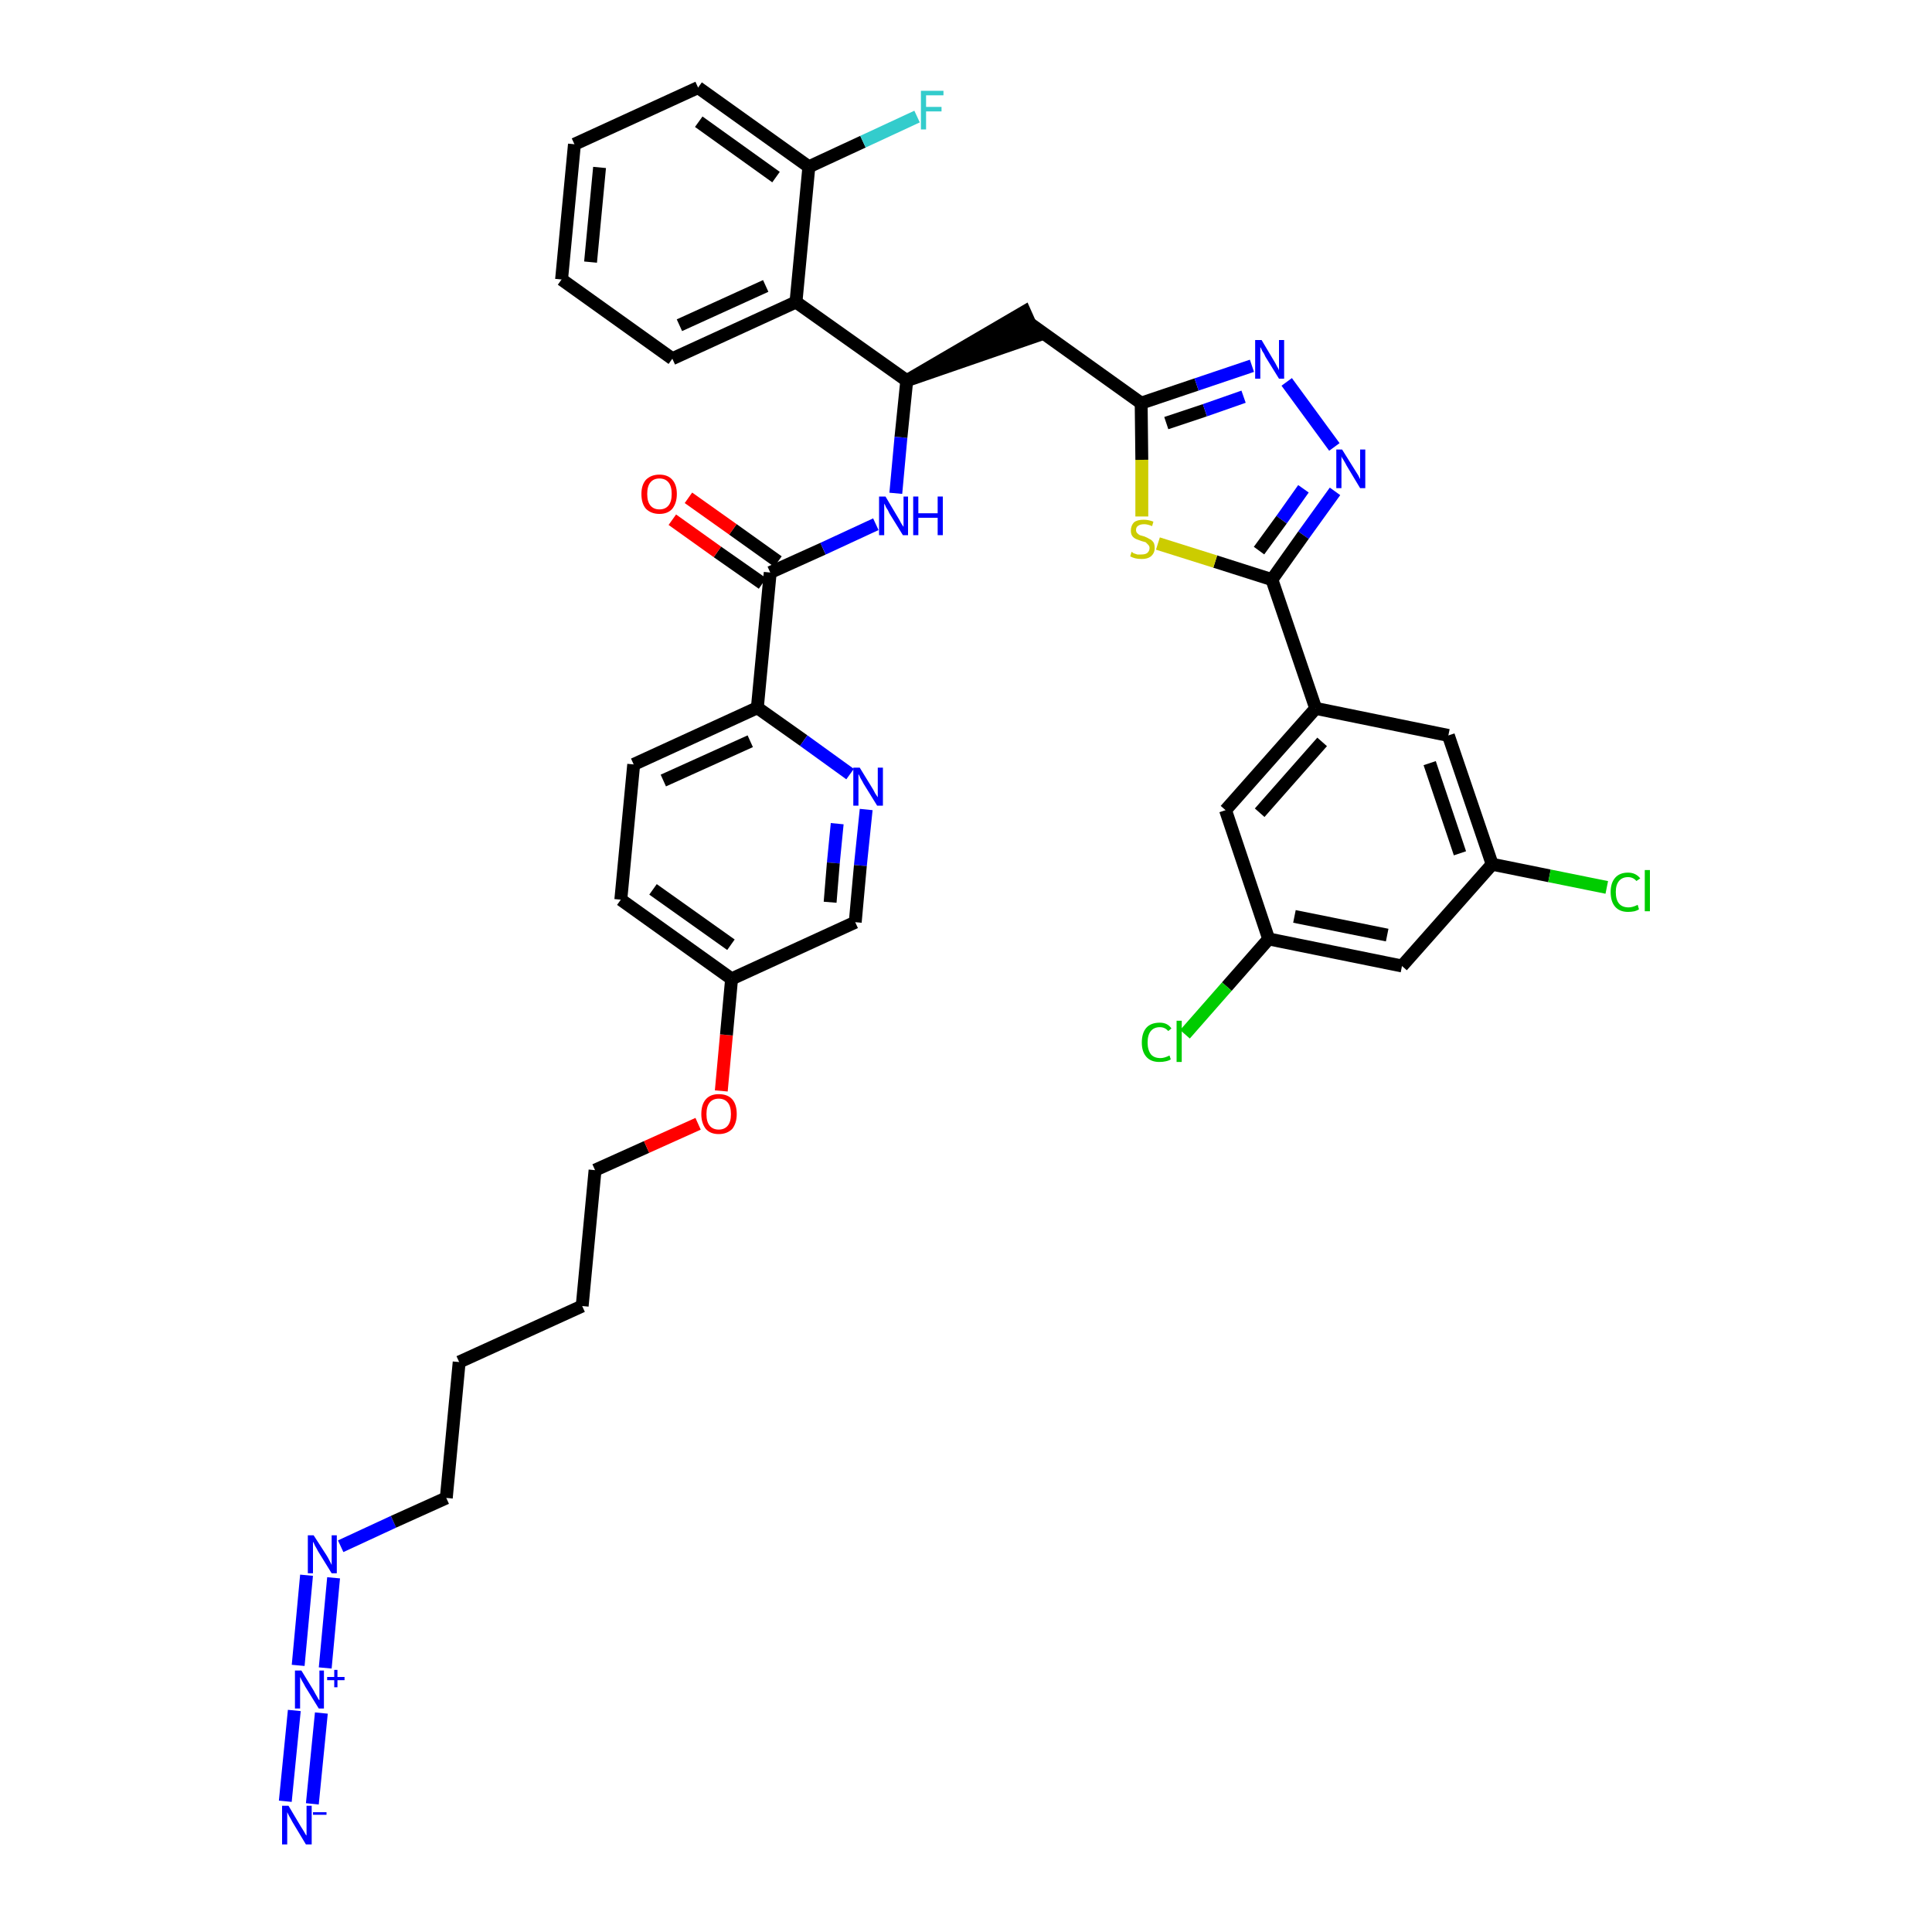<?xml version='1.0' encoding='iso-8859-1'?>
<svg version='1.1' baseProfile='full'
              xmlns='http://www.w3.org/2000/svg'
                      xmlns:rdkit='http://www.rdkit.org/xml'
                      xmlns:xlink='http://www.w3.org/1999/xlink'
                  xml:space='preserve'
width='300px' height='300px' viewBox='0 0 300 300'>
<!-- END OF HEADER -->
<path class='bond-0 atom-0 atom-1' d='M 48.5,280.1 L 49.9,266.0' style='fill:none;fill-rule:evenodd;stroke:#0000FF;stroke-width:2.0px;stroke-linecap:butt;stroke-linejoin:miter;stroke-opacity:1' />
<path class='bond-0 atom-0 atom-1' d='M 44.3,279.7 L 45.7,265.6' style='fill:none;fill-rule:evenodd;stroke:#0000FF;stroke-width:2.0px;stroke-linecap:butt;stroke-linejoin:miter;stroke-opacity:1' />
<path class='bond-1 atom-1 atom-2' d='M 50.5,259.0 L 51.8,245.0' style='fill:none;fill-rule:evenodd;stroke:#0000FF;stroke-width:2.0px;stroke-linecap:butt;stroke-linejoin:miter;stroke-opacity:1' />
<path class='bond-1 atom-1 atom-2' d='M 46.3,258.6 L 47.6,244.6' style='fill:none;fill-rule:evenodd;stroke:#0000FF;stroke-width:2.0px;stroke-linecap:butt;stroke-linejoin:miter;stroke-opacity:1' />
<path class='bond-2 atom-2 atom-3' d='M 52.9,240.1 L 61.1,236.3' style='fill:none;fill-rule:evenodd;stroke:#0000FF;stroke-width:2.0px;stroke-linecap:butt;stroke-linejoin:miter;stroke-opacity:1' />
<path class='bond-2 atom-2 atom-3' d='M 61.1,236.3 L 69.3,232.6' style='fill:none;fill-rule:evenodd;stroke:#000000;stroke-width:2.0px;stroke-linecap:butt;stroke-linejoin:miter;stroke-opacity:1' />
<path class='bond-3 atom-3 atom-4' d='M 69.3,232.6 L 71.3,211.5' style='fill:none;fill-rule:evenodd;stroke:#000000;stroke-width:2.0px;stroke-linecap:butt;stroke-linejoin:miter;stroke-opacity:1' />
<path class='bond-4 atom-4 atom-5' d='M 71.3,211.5 L 90.4,202.8' style='fill:none;fill-rule:evenodd;stroke:#000000;stroke-width:2.0px;stroke-linecap:butt;stroke-linejoin:miter;stroke-opacity:1' />
<path class='bond-5 atom-5 atom-6' d='M 90.4,202.8 L 92.4,181.7' style='fill:none;fill-rule:evenodd;stroke:#000000;stroke-width:2.0px;stroke-linecap:butt;stroke-linejoin:miter;stroke-opacity:1' />
<path class='bond-6 atom-6 atom-7' d='M 92.4,181.7 L 100.4,178.1' style='fill:none;fill-rule:evenodd;stroke:#000000;stroke-width:2.0px;stroke-linecap:butt;stroke-linejoin:miter;stroke-opacity:1' />
<path class='bond-6 atom-6 atom-7' d='M 100.4,178.1 L 108.4,174.5' style='fill:none;fill-rule:evenodd;stroke:#FF0000;stroke-width:2.0px;stroke-linecap:butt;stroke-linejoin:miter;stroke-opacity:1' />
<path class='bond-7 atom-7 atom-8' d='M 112.0,169.4 L 112.8,160.7' style='fill:none;fill-rule:evenodd;stroke:#FF0000;stroke-width:2.0px;stroke-linecap:butt;stroke-linejoin:miter;stroke-opacity:1' />
<path class='bond-7 atom-7 atom-8' d='M 112.8,160.7 L 113.6,152.0' style='fill:none;fill-rule:evenodd;stroke:#000000;stroke-width:2.0px;stroke-linecap:butt;stroke-linejoin:miter;stroke-opacity:1' />
<path class='bond-8 atom-8 atom-9' d='M 113.6,152.0 L 96.4,139.7' style='fill:none;fill-rule:evenodd;stroke:#000000;stroke-width:2.0px;stroke-linecap:butt;stroke-linejoin:miter;stroke-opacity:1' />
<path class='bond-8 atom-8 atom-9' d='M 113.5,146.7 L 101.4,138.1' style='fill:none;fill-rule:evenodd;stroke:#000000;stroke-width:2.0px;stroke-linecap:butt;stroke-linejoin:miter;stroke-opacity:1' />
<path class='bond-38 atom-38 atom-8' d='M 132.8,143.2 L 113.6,152.0' style='fill:none;fill-rule:evenodd;stroke:#000000;stroke-width:2.0px;stroke-linecap:butt;stroke-linejoin:miter;stroke-opacity:1' />
<path class='bond-9 atom-9 atom-10' d='M 96.4,139.7 L 98.4,118.7' style='fill:none;fill-rule:evenodd;stroke:#000000;stroke-width:2.0px;stroke-linecap:butt;stroke-linejoin:miter;stroke-opacity:1' />
<path class='bond-10 atom-10 atom-11' d='M 98.4,118.7 L 117.6,109.9' style='fill:none;fill-rule:evenodd;stroke:#000000;stroke-width:2.0px;stroke-linecap:butt;stroke-linejoin:miter;stroke-opacity:1' />
<path class='bond-10 atom-10 atom-11' d='M 103.0,121.2 L 116.5,115.1' style='fill:none;fill-rule:evenodd;stroke:#000000;stroke-width:2.0px;stroke-linecap:butt;stroke-linejoin:miter;stroke-opacity:1' />
<path class='bond-11 atom-11 atom-12' d='M 117.6,109.9 L 119.6,88.9' style='fill:none;fill-rule:evenodd;stroke:#000000;stroke-width:2.0px;stroke-linecap:butt;stroke-linejoin:miter;stroke-opacity:1' />
<path class='bond-36 atom-11 atom-37' d='M 117.6,109.9 L 124.8,115.0' style='fill:none;fill-rule:evenodd;stroke:#000000;stroke-width:2.0px;stroke-linecap:butt;stroke-linejoin:miter;stroke-opacity:1' />
<path class='bond-36 atom-11 atom-37' d='M 124.8,115.0 L 132.0,120.2' style='fill:none;fill-rule:evenodd;stroke:#0000FF;stroke-width:2.0px;stroke-linecap:butt;stroke-linejoin:miter;stroke-opacity:1' />
<path class='bond-12 atom-12 atom-13' d='M 120.8,87.2 L 113.8,82.2' style='fill:none;fill-rule:evenodd;stroke:#000000;stroke-width:2.0px;stroke-linecap:butt;stroke-linejoin:miter;stroke-opacity:1' />
<path class='bond-12 atom-12 atom-13' d='M 113.8,82.2 L 106.9,77.3' style='fill:none;fill-rule:evenodd;stroke:#FF0000;stroke-width:2.0px;stroke-linecap:butt;stroke-linejoin:miter;stroke-opacity:1' />
<path class='bond-12 atom-12 atom-13' d='M 118.4,90.6 L 111.4,85.7' style='fill:none;fill-rule:evenodd;stroke:#000000;stroke-width:2.0px;stroke-linecap:butt;stroke-linejoin:miter;stroke-opacity:1' />
<path class='bond-12 atom-12 atom-13' d='M 111.4,85.7 L 104.4,80.7' style='fill:none;fill-rule:evenodd;stroke:#FF0000;stroke-width:2.0px;stroke-linecap:butt;stroke-linejoin:miter;stroke-opacity:1' />
<path class='bond-13 atom-12 atom-14' d='M 119.6,88.9 L 127.8,85.2' style='fill:none;fill-rule:evenodd;stroke:#000000;stroke-width:2.0px;stroke-linecap:butt;stroke-linejoin:miter;stroke-opacity:1' />
<path class='bond-13 atom-12 atom-14' d='M 127.8,85.2 L 136.0,81.4' style='fill:none;fill-rule:evenodd;stroke:#0000FF;stroke-width:2.0px;stroke-linecap:butt;stroke-linejoin:miter;stroke-opacity:1' />
<path class='bond-14 atom-14 atom-15' d='M 139.1,76.6 L 139.9,67.9' style='fill:none;fill-rule:evenodd;stroke:#0000FF;stroke-width:2.0px;stroke-linecap:butt;stroke-linejoin:miter;stroke-opacity:1' />
<path class='bond-14 atom-14 atom-15' d='M 139.9,67.9 L 140.8,59.1' style='fill:none;fill-rule:evenodd;stroke:#000000;stroke-width:2.0px;stroke-linecap:butt;stroke-linejoin:miter;stroke-opacity:1' />
<path class='bond-15 atom-15 atom-16' d='M 140.8,59.1 L 160.8,52.2 L 159.1,48.4 Z' style='fill:#000000;fill-rule:evenodd;fill-opacity:1;stroke:#000000;stroke-width:2.0px;stroke-linecap:butt;stroke-linejoin:miter;stroke-opacity:1;' />
<path class='bond-29 atom-15 atom-30' d='M 140.8,59.1 L 123.6,46.9' style='fill:none;fill-rule:evenodd;stroke:#000000;stroke-width:2.0px;stroke-linecap:butt;stroke-linejoin:miter;stroke-opacity:1' />
<path class='bond-16 atom-16 atom-17' d='M 160.0,50.3 L 177.2,62.6' style='fill:none;fill-rule:evenodd;stroke:#000000;stroke-width:2.0px;stroke-linecap:butt;stroke-linejoin:miter;stroke-opacity:1' />
<path class='bond-17 atom-17 atom-18' d='M 177.2,62.6 L 185.8,59.7' style='fill:none;fill-rule:evenodd;stroke:#000000;stroke-width:2.0px;stroke-linecap:butt;stroke-linejoin:miter;stroke-opacity:1' />
<path class='bond-17 atom-17 atom-18' d='M 185.8,59.7 L 194.4,56.8' style='fill:none;fill-rule:evenodd;stroke:#0000FF;stroke-width:2.0px;stroke-linecap:butt;stroke-linejoin:miter;stroke-opacity:1' />
<path class='bond-17 atom-17 atom-18' d='M 181.1,65.7 L 187.1,63.7' style='fill:none;fill-rule:evenodd;stroke:#000000;stroke-width:2.0px;stroke-linecap:butt;stroke-linejoin:miter;stroke-opacity:1' />
<path class='bond-17 atom-17 atom-18' d='M 187.1,63.7 L 193.1,61.6' style='fill:none;fill-rule:evenodd;stroke:#0000FF;stroke-width:2.0px;stroke-linecap:butt;stroke-linejoin:miter;stroke-opacity:1' />
<path class='bond-39 atom-29 atom-17' d='M 177.3,80.2 L 177.3,71.4' style='fill:none;fill-rule:evenodd;stroke:#CCCC00;stroke-width:2.0px;stroke-linecap:butt;stroke-linejoin:miter;stroke-opacity:1' />
<path class='bond-39 atom-29 atom-17' d='M 177.3,71.4 L 177.2,62.6' style='fill:none;fill-rule:evenodd;stroke:#000000;stroke-width:2.0px;stroke-linecap:butt;stroke-linejoin:miter;stroke-opacity:1' />
<path class='bond-18 atom-18 atom-19' d='M 199.8,59.3 L 207.2,69.4' style='fill:none;fill-rule:evenodd;stroke:#0000FF;stroke-width:2.0px;stroke-linecap:butt;stroke-linejoin:miter;stroke-opacity:1' />
<path class='bond-19 atom-19 atom-20' d='M 207.3,76.3 L 202.4,83.1' style='fill:none;fill-rule:evenodd;stroke:#0000FF;stroke-width:2.0px;stroke-linecap:butt;stroke-linejoin:miter;stroke-opacity:1' />
<path class='bond-19 atom-19 atom-20' d='M 202.4,83.1 L 197.5,90.0' style='fill:none;fill-rule:evenodd;stroke:#000000;stroke-width:2.0px;stroke-linecap:butt;stroke-linejoin:miter;stroke-opacity:1' />
<path class='bond-19 atom-19 atom-20' d='M 202.4,75.9 L 199.0,80.7' style='fill:none;fill-rule:evenodd;stroke:#0000FF;stroke-width:2.0px;stroke-linecap:butt;stroke-linejoin:miter;stroke-opacity:1' />
<path class='bond-19 atom-19 atom-20' d='M 199.0,80.7 L 195.5,85.5' style='fill:none;fill-rule:evenodd;stroke:#000000;stroke-width:2.0px;stroke-linecap:butt;stroke-linejoin:miter;stroke-opacity:1' />
<path class='bond-20 atom-20 atom-21' d='M 197.5,90.0 L 204.3,110.0' style='fill:none;fill-rule:evenodd;stroke:#000000;stroke-width:2.0px;stroke-linecap:butt;stroke-linejoin:miter;stroke-opacity:1' />
<path class='bond-28 atom-20 atom-29' d='M 197.5,90.0 L 188.7,87.2' style='fill:none;fill-rule:evenodd;stroke:#000000;stroke-width:2.0px;stroke-linecap:butt;stroke-linejoin:miter;stroke-opacity:1' />
<path class='bond-28 atom-20 atom-29' d='M 188.7,87.2 L 179.8,84.4' style='fill:none;fill-rule:evenodd;stroke:#CCCC00;stroke-width:2.0px;stroke-linecap:butt;stroke-linejoin:miter;stroke-opacity:1' />
<path class='bond-21 atom-21 atom-22' d='M 204.3,110.0 L 190.3,125.8' style='fill:none;fill-rule:evenodd;stroke:#000000;stroke-width:2.0px;stroke-linecap:butt;stroke-linejoin:miter;stroke-opacity:1' />
<path class='bond-21 atom-21 atom-22' d='M 205.3,115.2 L 195.6,126.2' style='fill:none;fill-rule:evenodd;stroke:#000000;stroke-width:2.0px;stroke-linecap:butt;stroke-linejoin:miter;stroke-opacity:1' />
<path class='bond-41 atom-28 atom-21' d='M 224.9,114.2 L 204.3,110.0' style='fill:none;fill-rule:evenodd;stroke:#000000;stroke-width:2.0px;stroke-linecap:butt;stroke-linejoin:miter;stroke-opacity:1' />
<path class='bond-22 atom-22 atom-23' d='M 190.3,125.8 L 197.0,145.8' style='fill:none;fill-rule:evenodd;stroke:#000000;stroke-width:2.0px;stroke-linecap:butt;stroke-linejoin:miter;stroke-opacity:1' />
<path class='bond-23 atom-23 atom-24' d='M 197.0,145.8 L 190.5,153.2' style='fill:none;fill-rule:evenodd;stroke:#000000;stroke-width:2.0px;stroke-linecap:butt;stroke-linejoin:miter;stroke-opacity:1' />
<path class='bond-23 atom-23 atom-24' d='M 190.5,153.2 L 184.0,160.6' style='fill:none;fill-rule:evenodd;stroke:#00CC00;stroke-width:2.0px;stroke-linecap:butt;stroke-linejoin:miter;stroke-opacity:1' />
<path class='bond-24 atom-23 atom-25' d='M 197.0,145.8 L 217.7,150.0' style='fill:none;fill-rule:evenodd;stroke:#000000;stroke-width:2.0px;stroke-linecap:butt;stroke-linejoin:miter;stroke-opacity:1' />
<path class='bond-24 atom-23 atom-25' d='M 201.0,142.3 L 215.4,145.2' style='fill:none;fill-rule:evenodd;stroke:#000000;stroke-width:2.0px;stroke-linecap:butt;stroke-linejoin:miter;stroke-opacity:1' />
<path class='bond-25 atom-25 atom-26' d='M 217.7,150.0 L 231.7,134.2' style='fill:none;fill-rule:evenodd;stroke:#000000;stroke-width:2.0px;stroke-linecap:butt;stroke-linejoin:miter;stroke-opacity:1' />
<path class='bond-26 atom-26 atom-27' d='M 231.7,134.2 L 240.6,136.0' style='fill:none;fill-rule:evenodd;stroke:#000000;stroke-width:2.0px;stroke-linecap:butt;stroke-linejoin:miter;stroke-opacity:1' />
<path class='bond-26 atom-26 atom-27' d='M 240.6,136.0 L 249.5,137.8' style='fill:none;fill-rule:evenodd;stroke:#00CC00;stroke-width:2.0px;stroke-linecap:butt;stroke-linejoin:miter;stroke-opacity:1' />
<path class='bond-27 atom-26 atom-28' d='M 231.7,134.2 L 224.9,114.2' style='fill:none;fill-rule:evenodd;stroke:#000000;stroke-width:2.0px;stroke-linecap:butt;stroke-linejoin:miter;stroke-opacity:1' />
<path class='bond-27 atom-26 atom-28' d='M 226.7,132.5 L 222.0,118.5' style='fill:none;fill-rule:evenodd;stroke:#000000;stroke-width:2.0px;stroke-linecap:butt;stroke-linejoin:miter;stroke-opacity:1' />
<path class='bond-30 atom-30 atom-31' d='M 123.6,46.9 L 104.4,55.7' style='fill:none;fill-rule:evenodd;stroke:#000000;stroke-width:2.0px;stroke-linecap:butt;stroke-linejoin:miter;stroke-opacity:1' />
<path class='bond-30 atom-30 atom-31' d='M 118.9,44.4 L 105.5,50.5' style='fill:none;fill-rule:evenodd;stroke:#000000;stroke-width:2.0px;stroke-linecap:butt;stroke-linejoin:miter;stroke-opacity:1' />
<path class='bond-40 atom-35 atom-30' d='M 125.6,25.9 L 123.6,46.9' style='fill:none;fill-rule:evenodd;stroke:#000000;stroke-width:2.0px;stroke-linecap:butt;stroke-linejoin:miter;stroke-opacity:1' />
<path class='bond-31 atom-31 atom-32' d='M 104.4,55.7 L 87.2,43.4' style='fill:none;fill-rule:evenodd;stroke:#000000;stroke-width:2.0px;stroke-linecap:butt;stroke-linejoin:miter;stroke-opacity:1' />
<path class='bond-32 atom-32 atom-33' d='M 87.2,43.4 L 89.2,22.4' style='fill:none;fill-rule:evenodd;stroke:#000000;stroke-width:2.0px;stroke-linecap:butt;stroke-linejoin:miter;stroke-opacity:1' />
<path class='bond-32 atom-32 atom-33' d='M 91.7,40.7 L 93.1,26.0' style='fill:none;fill-rule:evenodd;stroke:#000000;stroke-width:2.0px;stroke-linecap:butt;stroke-linejoin:miter;stroke-opacity:1' />
<path class='bond-33 atom-33 atom-34' d='M 89.2,22.4 L 108.4,13.6' style='fill:none;fill-rule:evenodd;stroke:#000000;stroke-width:2.0px;stroke-linecap:butt;stroke-linejoin:miter;stroke-opacity:1' />
<path class='bond-34 atom-34 atom-35' d='M 108.4,13.6 L 125.6,25.9' style='fill:none;fill-rule:evenodd;stroke:#000000;stroke-width:2.0px;stroke-linecap:butt;stroke-linejoin:miter;stroke-opacity:1' />
<path class='bond-34 atom-34 atom-35' d='M 108.5,18.9 L 120.5,27.5' style='fill:none;fill-rule:evenodd;stroke:#000000;stroke-width:2.0px;stroke-linecap:butt;stroke-linejoin:miter;stroke-opacity:1' />
<path class='bond-35 atom-35 atom-36' d='M 125.6,25.9 L 134.0,22.0' style='fill:none;fill-rule:evenodd;stroke:#000000;stroke-width:2.0px;stroke-linecap:butt;stroke-linejoin:miter;stroke-opacity:1' />
<path class='bond-35 atom-35 atom-36' d='M 134.0,22.0 L 142.4,18.1' style='fill:none;fill-rule:evenodd;stroke:#33CCCC;stroke-width:2.0px;stroke-linecap:butt;stroke-linejoin:miter;stroke-opacity:1' />
<path class='bond-37 atom-37 atom-38' d='M 134.5,125.7 L 133.6,134.4' style='fill:none;fill-rule:evenodd;stroke:#0000FF;stroke-width:2.0px;stroke-linecap:butt;stroke-linejoin:miter;stroke-opacity:1' />
<path class='bond-37 atom-37 atom-38' d='M 133.6,134.4 L 132.8,143.2' style='fill:none;fill-rule:evenodd;stroke:#000000;stroke-width:2.0px;stroke-linecap:butt;stroke-linejoin:miter;stroke-opacity:1' />
<path class='bond-37 atom-37 atom-38' d='M 130.0,127.9 L 129.4,134.0' style='fill:none;fill-rule:evenodd;stroke:#0000FF;stroke-width:2.0px;stroke-linecap:butt;stroke-linejoin:miter;stroke-opacity:1' />
<path class='bond-37 atom-37 atom-38' d='M 129.4,134.0 L 128.9,140.1' style='fill:none;fill-rule:evenodd;stroke:#000000;stroke-width:2.0px;stroke-linecap:butt;stroke-linejoin:miter;stroke-opacity:1' />
<path  class='atom-0' d='M 44.8 280.4
L 46.7 283.6
Q 46.9 283.9, 47.2 284.4
Q 47.5 285.0, 47.6 285.0
L 47.6 280.4
L 48.4 280.4
L 48.4 286.4
L 47.5 286.4
L 45.4 282.9
Q 45.2 282.5, 44.9 282.0
Q 44.7 281.6, 44.6 281.4
L 44.6 286.4
L 43.8 286.4
L 43.8 280.4
L 44.8 280.4
' fill='#0000FF'/>
<path  class='atom-0' d='M 48.6 281.4
L 50.7 281.4
L 50.7 281.8
L 48.6 281.8
L 48.6 281.4
' fill='#0000FF'/>
<path  class='atom-1' d='M 46.8 259.4
L 48.7 262.5
Q 48.9 262.9, 49.2 263.4
Q 49.5 264.0, 49.6 264.0
L 49.6 259.4
L 50.3 259.4
L 50.3 265.3
L 49.5 265.3
L 47.4 261.9
Q 47.2 261.5, 46.9 261.0
Q 46.7 260.6, 46.6 260.4
L 46.6 265.3
L 45.8 265.3
L 45.8 259.4
L 46.8 259.4
' fill='#0000FF'/>
<path  class='atom-1' d='M 50.8 260.4
L 51.9 260.4
L 51.9 259.3
L 52.4 259.3
L 52.4 260.4
L 53.5 260.4
L 53.5 260.9
L 52.4 260.9
L 52.4 262.0
L 51.9 262.0
L 51.9 260.9
L 50.8 260.9
L 50.8 260.4
' fill='#0000FF'/>
<path  class='atom-2' d='M 48.7 238.4
L 50.7 241.5
Q 50.9 241.8, 51.2 242.4
Q 51.5 243.0, 51.5 243.0
L 51.5 238.4
L 52.3 238.4
L 52.3 244.3
L 51.5 244.3
L 49.4 240.9
Q 49.2 240.5, 48.9 240.0
Q 48.7 239.5, 48.6 239.4
L 48.6 244.3
L 47.8 244.3
L 47.8 238.4
L 48.7 238.4
' fill='#0000FF'/>
<path  class='atom-7' d='M 108.9 173.0
Q 108.9 171.5, 109.6 170.7
Q 110.3 169.9, 111.6 169.9
Q 113.0 169.9, 113.7 170.7
Q 114.4 171.5, 114.4 173.0
Q 114.4 174.4, 113.7 175.3
Q 112.9 176.1, 111.6 176.1
Q 110.3 176.1, 109.6 175.3
Q 108.9 174.4, 108.9 173.0
M 111.6 175.4
Q 112.5 175.4, 113.0 174.8
Q 113.5 174.2, 113.5 173.0
Q 113.5 171.8, 113.0 171.2
Q 112.5 170.6, 111.6 170.6
Q 110.7 170.6, 110.2 171.2
Q 109.7 171.8, 109.7 173.0
Q 109.7 174.2, 110.2 174.8
Q 110.7 175.4, 111.6 175.4
' fill='#FF0000'/>
<path  class='atom-13' d='M 99.6 76.7
Q 99.6 75.3, 100.3 74.5
Q 101.1 73.7, 102.4 73.7
Q 103.7 73.7, 104.4 74.5
Q 105.1 75.3, 105.1 76.7
Q 105.1 78.1, 104.4 79.0
Q 103.7 79.8, 102.4 79.8
Q 101.1 79.8, 100.3 79.0
Q 99.6 78.2, 99.6 76.7
M 102.4 79.1
Q 103.3 79.1, 103.8 78.5
Q 104.3 77.9, 104.3 76.7
Q 104.3 75.5, 103.8 74.9
Q 103.3 74.3, 102.4 74.3
Q 101.5 74.3, 101.0 74.9
Q 100.5 75.5, 100.5 76.7
Q 100.5 77.9, 101.0 78.5
Q 101.5 79.1, 102.4 79.1
' fill='#FF0000'/>
<path  class='atom-14' d='M 137.5 77.1
L 139.4 80.3
Q 139.6 80.6, 139.9 81.2
Q 140.2 81.7, 140.3 81.8
L 140.3 77.1
L 141.0 77.1
L 141.0 83.1
L 140.2 83.1
L 138.1 79.7
Q 137.9 79.2, 137.6 78.8
Q 137.4 78.3, 137.3 78.2
L 137.3 83.1
L 136.5 83.1
L 136.5 77.1
L 137.5 77.1
' fill='#0000FF'/>
<path  class='atom-14' d='M 141.8 77.1
L 142.6 77.1
L 142.6 79.7
L 145.6 79.7
L 145.6 77.1
L 146.4 77.1
L 146.4 83.1
L 145.6 83.1
L 145.6 80.4
L 142.6 80.4
L 142.6 83.1
L 141.8 83.1
L 141.8 77.1
' fill='#0000FF'/>
<path  class='atom-18' d='M 195.9 52.8
L 197.8 56.0
Q 198.0 56.3, 198.3 56.9
Q 198.6 57.4, 198.6 57.5
L 198.6 52.8
L 199.4 52.8
L 199.4 58.8
L 198.6 58.8
L 196.5 55.4
Q 196.3 54.9, 196.0 54.5
Q 195.8 54.0, 195.7 53.9
L 195.7 58.8
L 194.9 58.8
L 194.9 52.8
L 195.9 52.8
' fill='#0000FF'/>
<path  class='atom-19' d='M 208.4 69.8
L 210.4 73.0
Q 210.6 73.3, 210.9 73.8
Q 211.2 74.4, 211.2 74.4
L 211.2 69.8
L 212.0 69.8
L 212.0 75.8
L 211.2 75.8
L 209.1 72.3
Q 208.9 71.9, 208.6 71.4
Q 208.3 71.0, 208.3 70.8
L 208.3 75.8
L 207.5 75.8
L 207.5 69.8
L 208.4 69.8
' fill='#0000FF'/>
<path  class='atom-24' d='M 177.3 161.9
Q 177.3 160.4, 178.0 159.6
Q 178.7 158.8, 180.1 158.8
Q 181.3 158.8, 181.9 159.7
L 181.4 160.1
Q 180.9 159.5, 180.1 159.5
Q 179.2 159.5, 178.7 160.1
Q 178.2 160.7, 178.2 161.9
Q 178.2 163.0, 178.7 163.7
Q 179.2 164.3, 180.2 164.3
Q 180.8 164.3, 181.6 163.9
L 181.8 164.5
Q 181.5 164.7, 181.0 164.8
Q 180.6 164.9, 180.0 164.9
Q 178.7 164.9, 178.0 164.1
Q 177.3 163.3, 177.3 161.9
' fill='#00CC00'/>
<path  class='atom-24' d='M 182.7 158.5
L 183.5 158.5
L 183.5 164.9
L 182.7 164.9
L 182.7 158.5
' fill='#00CC00'/>
<path  class='atom-27' d='M 250.1 138.5
Q 250.1 137.1, 250.8 136.3
Q 251.5 135.5, 252.8 135.5
Q 254.0 135.5, 254.7 136.4
L 254.1 136.8
Q 253.6 136.2, 252.8 136.2
Q 251.9 136.2, 251.4 136.8
Q 250.9 137.4, 250.9 138.5
Q 250.9 139.7, 251.4 140.3
Q 251.9 140.9, 252.9 140.9
Q 253.5 140.9, 254.3 140.5
L 254.5 141.2
Q 254.2 141.4, 253.8 141.5
Q 253.3 141.6, 252.8 141.6
Q 251.5 141.6, 250.8 140.8
Q 250.1 140.0, 250.1 138.5
' fill='#00CC00'/>
<path  class='atom-27' d='M 255.4 135.1
L 256.2 135.1
L 256.2 141.5
L 255.4 141.5
L 255.4 135.1
' fill='#00CC00'/>
<path  class='atom-29' d='M 175.7 85.7
Q 175.8 85.7, 176.0 85.9
Q 176.3 86.0, 176.6 86.1
Q 176.9 86.1, 177.2 86.1
Q 177.8 86.1, 178.1 85.9
Q 178.5 85.6, 178.5 85.1
Q 178.5 84.8, 178.3 84.6
Q 178.1 84.4, 177.9 84.2
Q 177.6 84.1, 177.2 84.0
Q 176.7 83.8, 176.4 83.7
Q 176.0 83.5, 175.8 83.2
Q 175.6 82.9, 175.6 82.4
Q 175.6 81.6, 176.1 81.1
Q 176.6 80.7, 177.6 80.7
Q 178.3 80.7, 179.1 81.0
L 178.9 81.7
Q 178.2 81.4, 177.7 81.4
Q 177.1 81.4, 176.8 81.6
Q 176.4 81.8, 176.4 82.3
Q 176.4 82.6, 176.6 82.8
Q 176.8 83.0, 177.0 83.1
Q 177.3 83.2, 177.7 83.3
Q 178.2 83.5, 178.5 83.7
Q 178.8 83.8, 179.1 84.2
Q 179.3 84.5, 179.3 85.1
Q 179.3 85.9, 178.7 86.4
Q 178.2 86.8, 177.3 86.8
Q 176.7 86.8, 176.3 86.7
Q 175.9 86.6, 175.5 86.4
L 175.7 85.7
' fill='#CCCC00'/>
<path  class='atom-36' d='M 143.0 14.1
L 146.5 14.1
L 146.5 14.8
L 143.8 14.8
L 143.8 16.6
L 146.2 16.6
L 146.2 17.3
L 143.8 17.3
L 143.8 20.1
L 143.0 20.1
L 143.0 14.1
' fill='#33CCCC'/>
<path  class='atom-37' d='M 133.5 119.2
L 135.4 122.3
Q 135.6 122.6, 135.9 123.2
Q 136.3 123.8, 136.3 123.8
L 136.3 119.2
L 137.1 119.2
L 137.1 125.1
L 136.2 125.1
L 134.1 121.7
Q 133.9 121.3, 133.6 120.8
Q 133.4 120.3, 133.3 120.2
L 133.3 125.1
L 132.5 125.1
L 132.5 119.2
L 133.5 119.2
' fill='#0000FF'/>
</svg>
